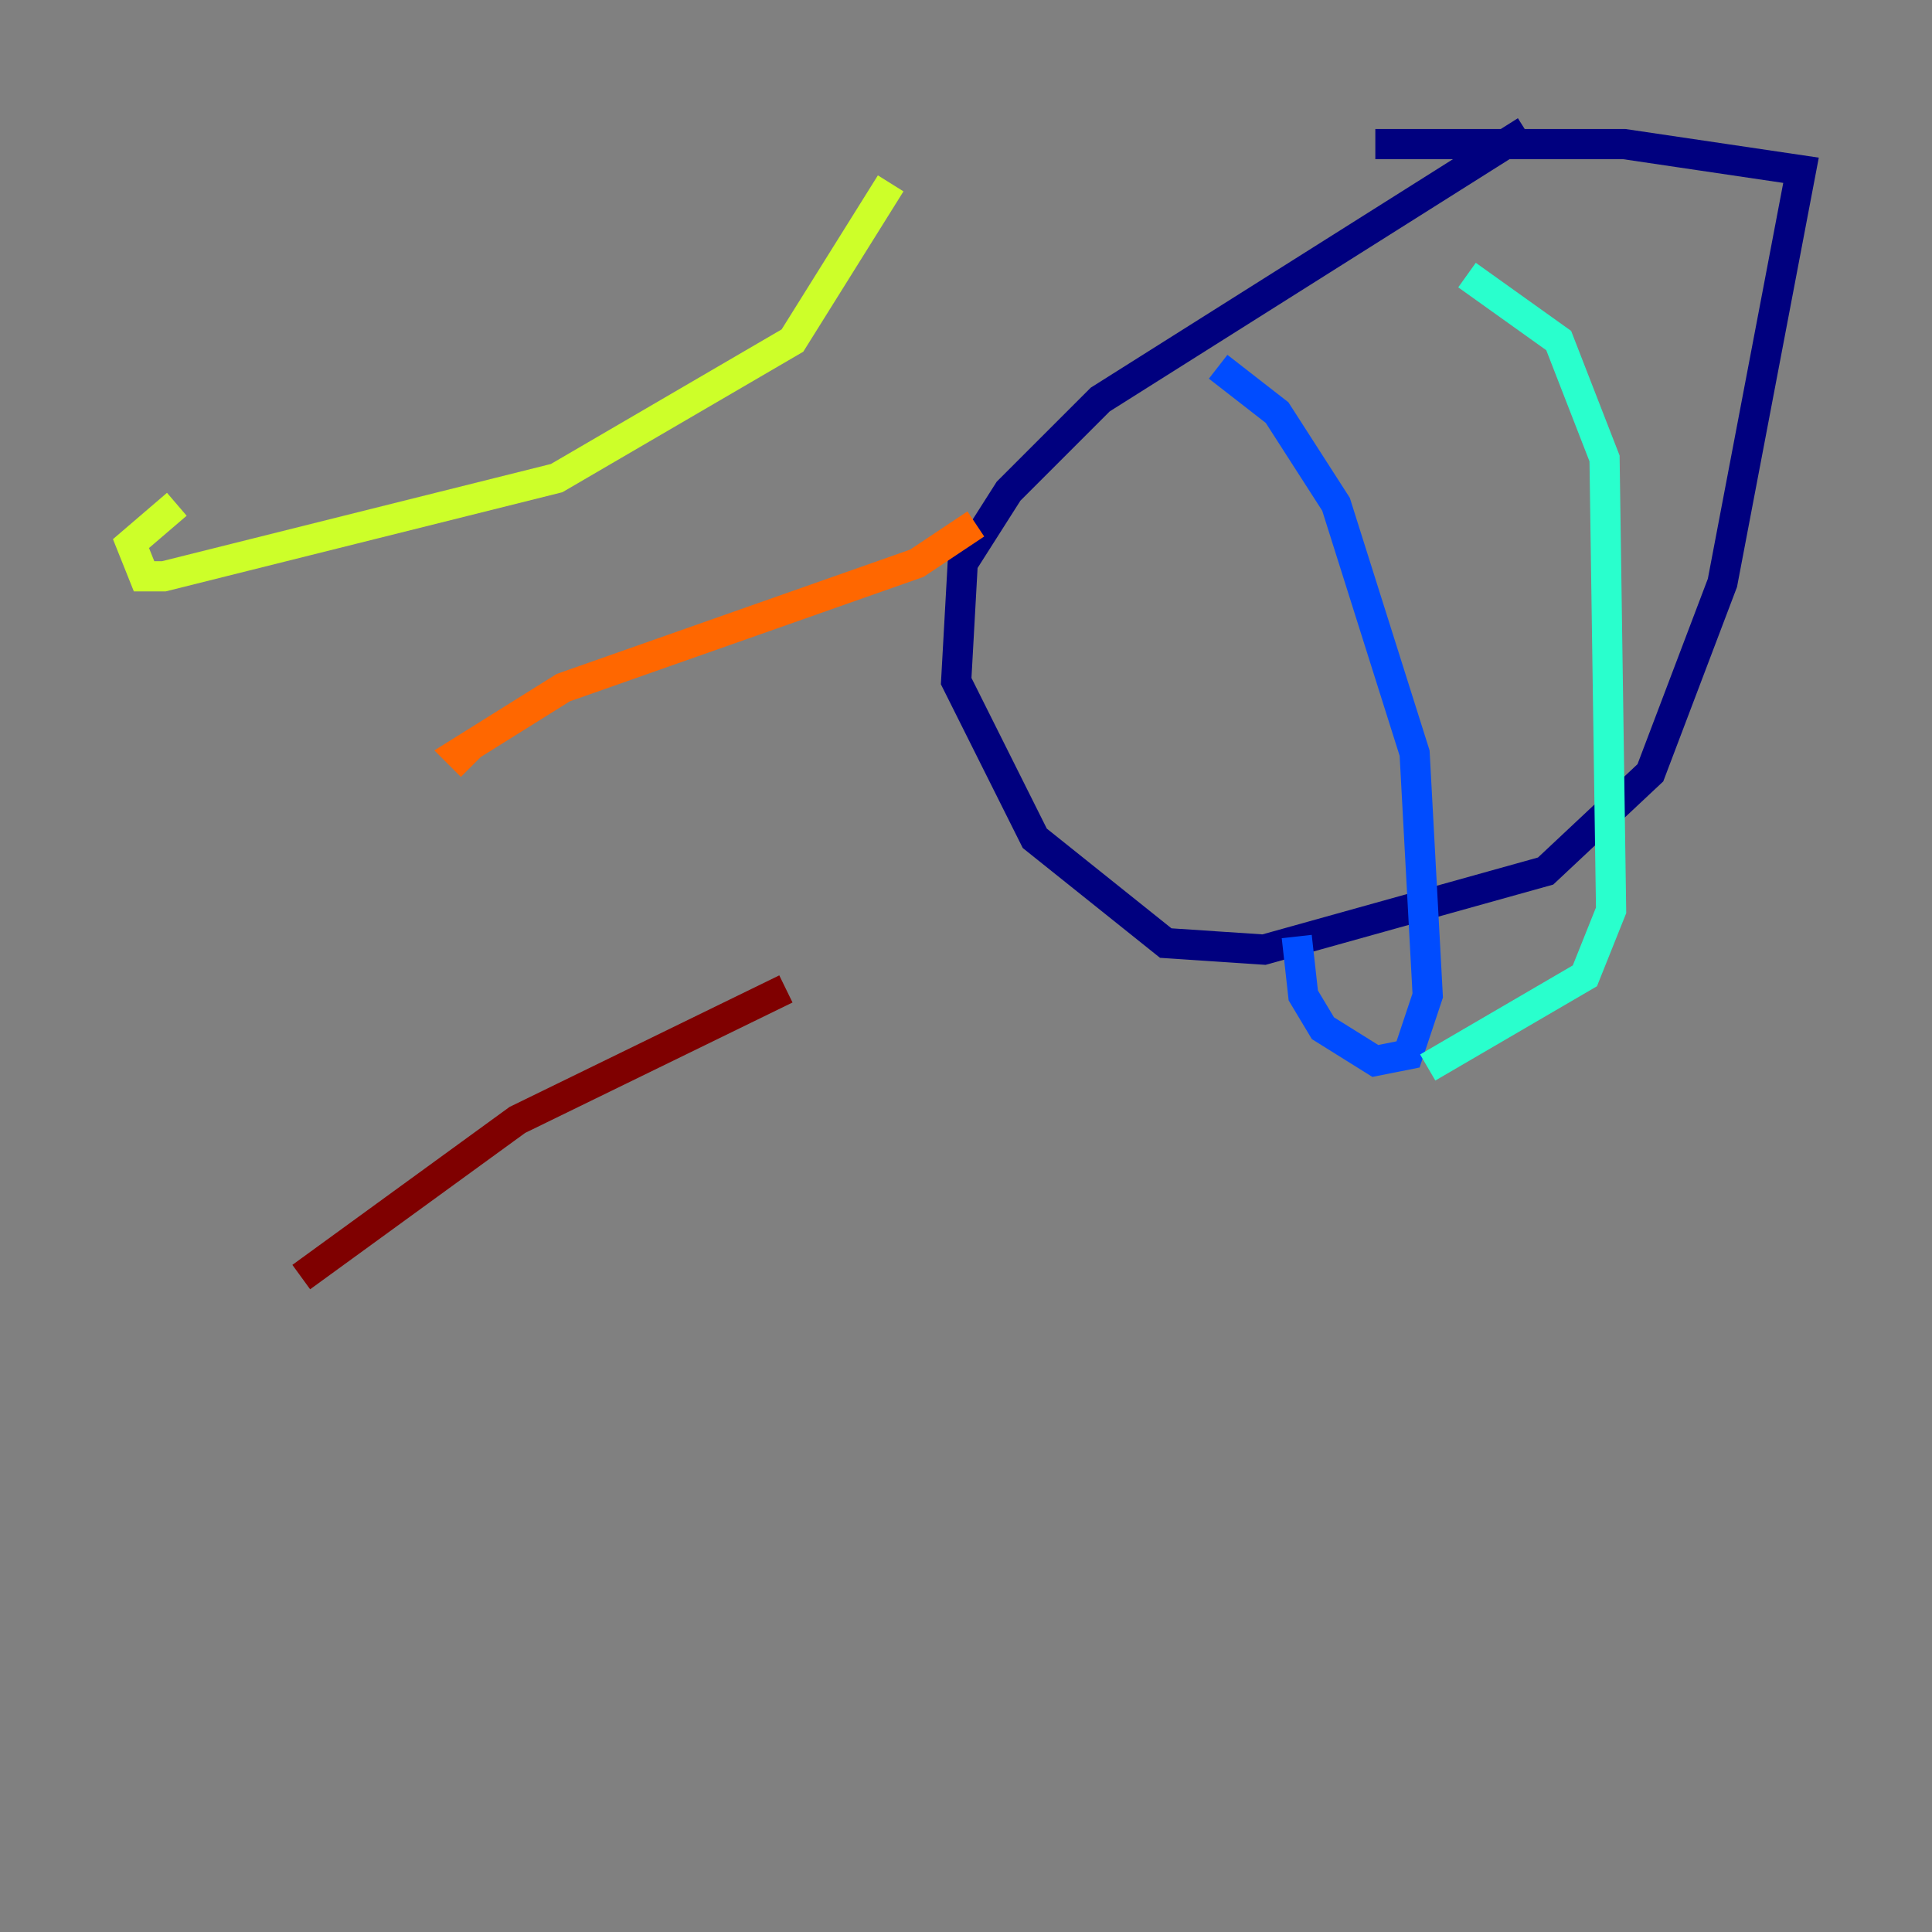 <?xml version="1.0" encoding="utf-8" ?>
<svg baseProfile="tiny" height="128" version="1.2" viewBox="0,0,128,128" width="128" xmlns="http://www.w3.org/2000/svg" xmlns:ev="http://www.w3.org/2001/xml-events" xmlns:xlink="http://www.w3.org/1999/xlink"><rect x="0" y="0" width="128" height="128" fill="#808080" stroke="none"/><defs /><polyline fill="none" points="101.098,8.678 72.895,26.468 66.82,32.542 63.783,37.315 63.349,45.125 68.556,55.539 77.234,62.481 83.742,62.915 102.4,57.709 109.342,51.2 114.115,38.617 119.322,11.281 107.607,9.546 91.119,9.546" stroke="#00007f" stroke-width="2" /><polyline fill="none" points="80.705,24.298 84.61,27.336 88.515,33.41 93.722,49.898 94.59,65.953 93.288,69.858 91.119,70.291 87.647,68.122 86.346,65.953 85.912,62.047" stroke="#004cff" stroke-width="2" /><polyline fill="none" points="97.193,18.224 103.268,22.563 106.305,30.373 106.739,60.312 105.003,64.651 94.59,70.725" stroke="#29ffcd" stroke-width="2" /><polyline fill="none" points="59.01,12.149 52.502,22.563 36.881,31.675 10.848,38.183 9.546,38.183 8.678,36.014 11.715,33.41" stroke="#cdff29" stroke-width="2" /><polyline fill="none" points="64.651,34.712 60.746,37.315 37.315,45.559 30.373,49.898 31.241,50.766" stroke="#ff6700" stroke-width="2" /><polyline fill="none" points="52.068,65.519 34.278,74.197 19.959,84.61" stroke="#7f0000" stroke-width="2" /></svg>